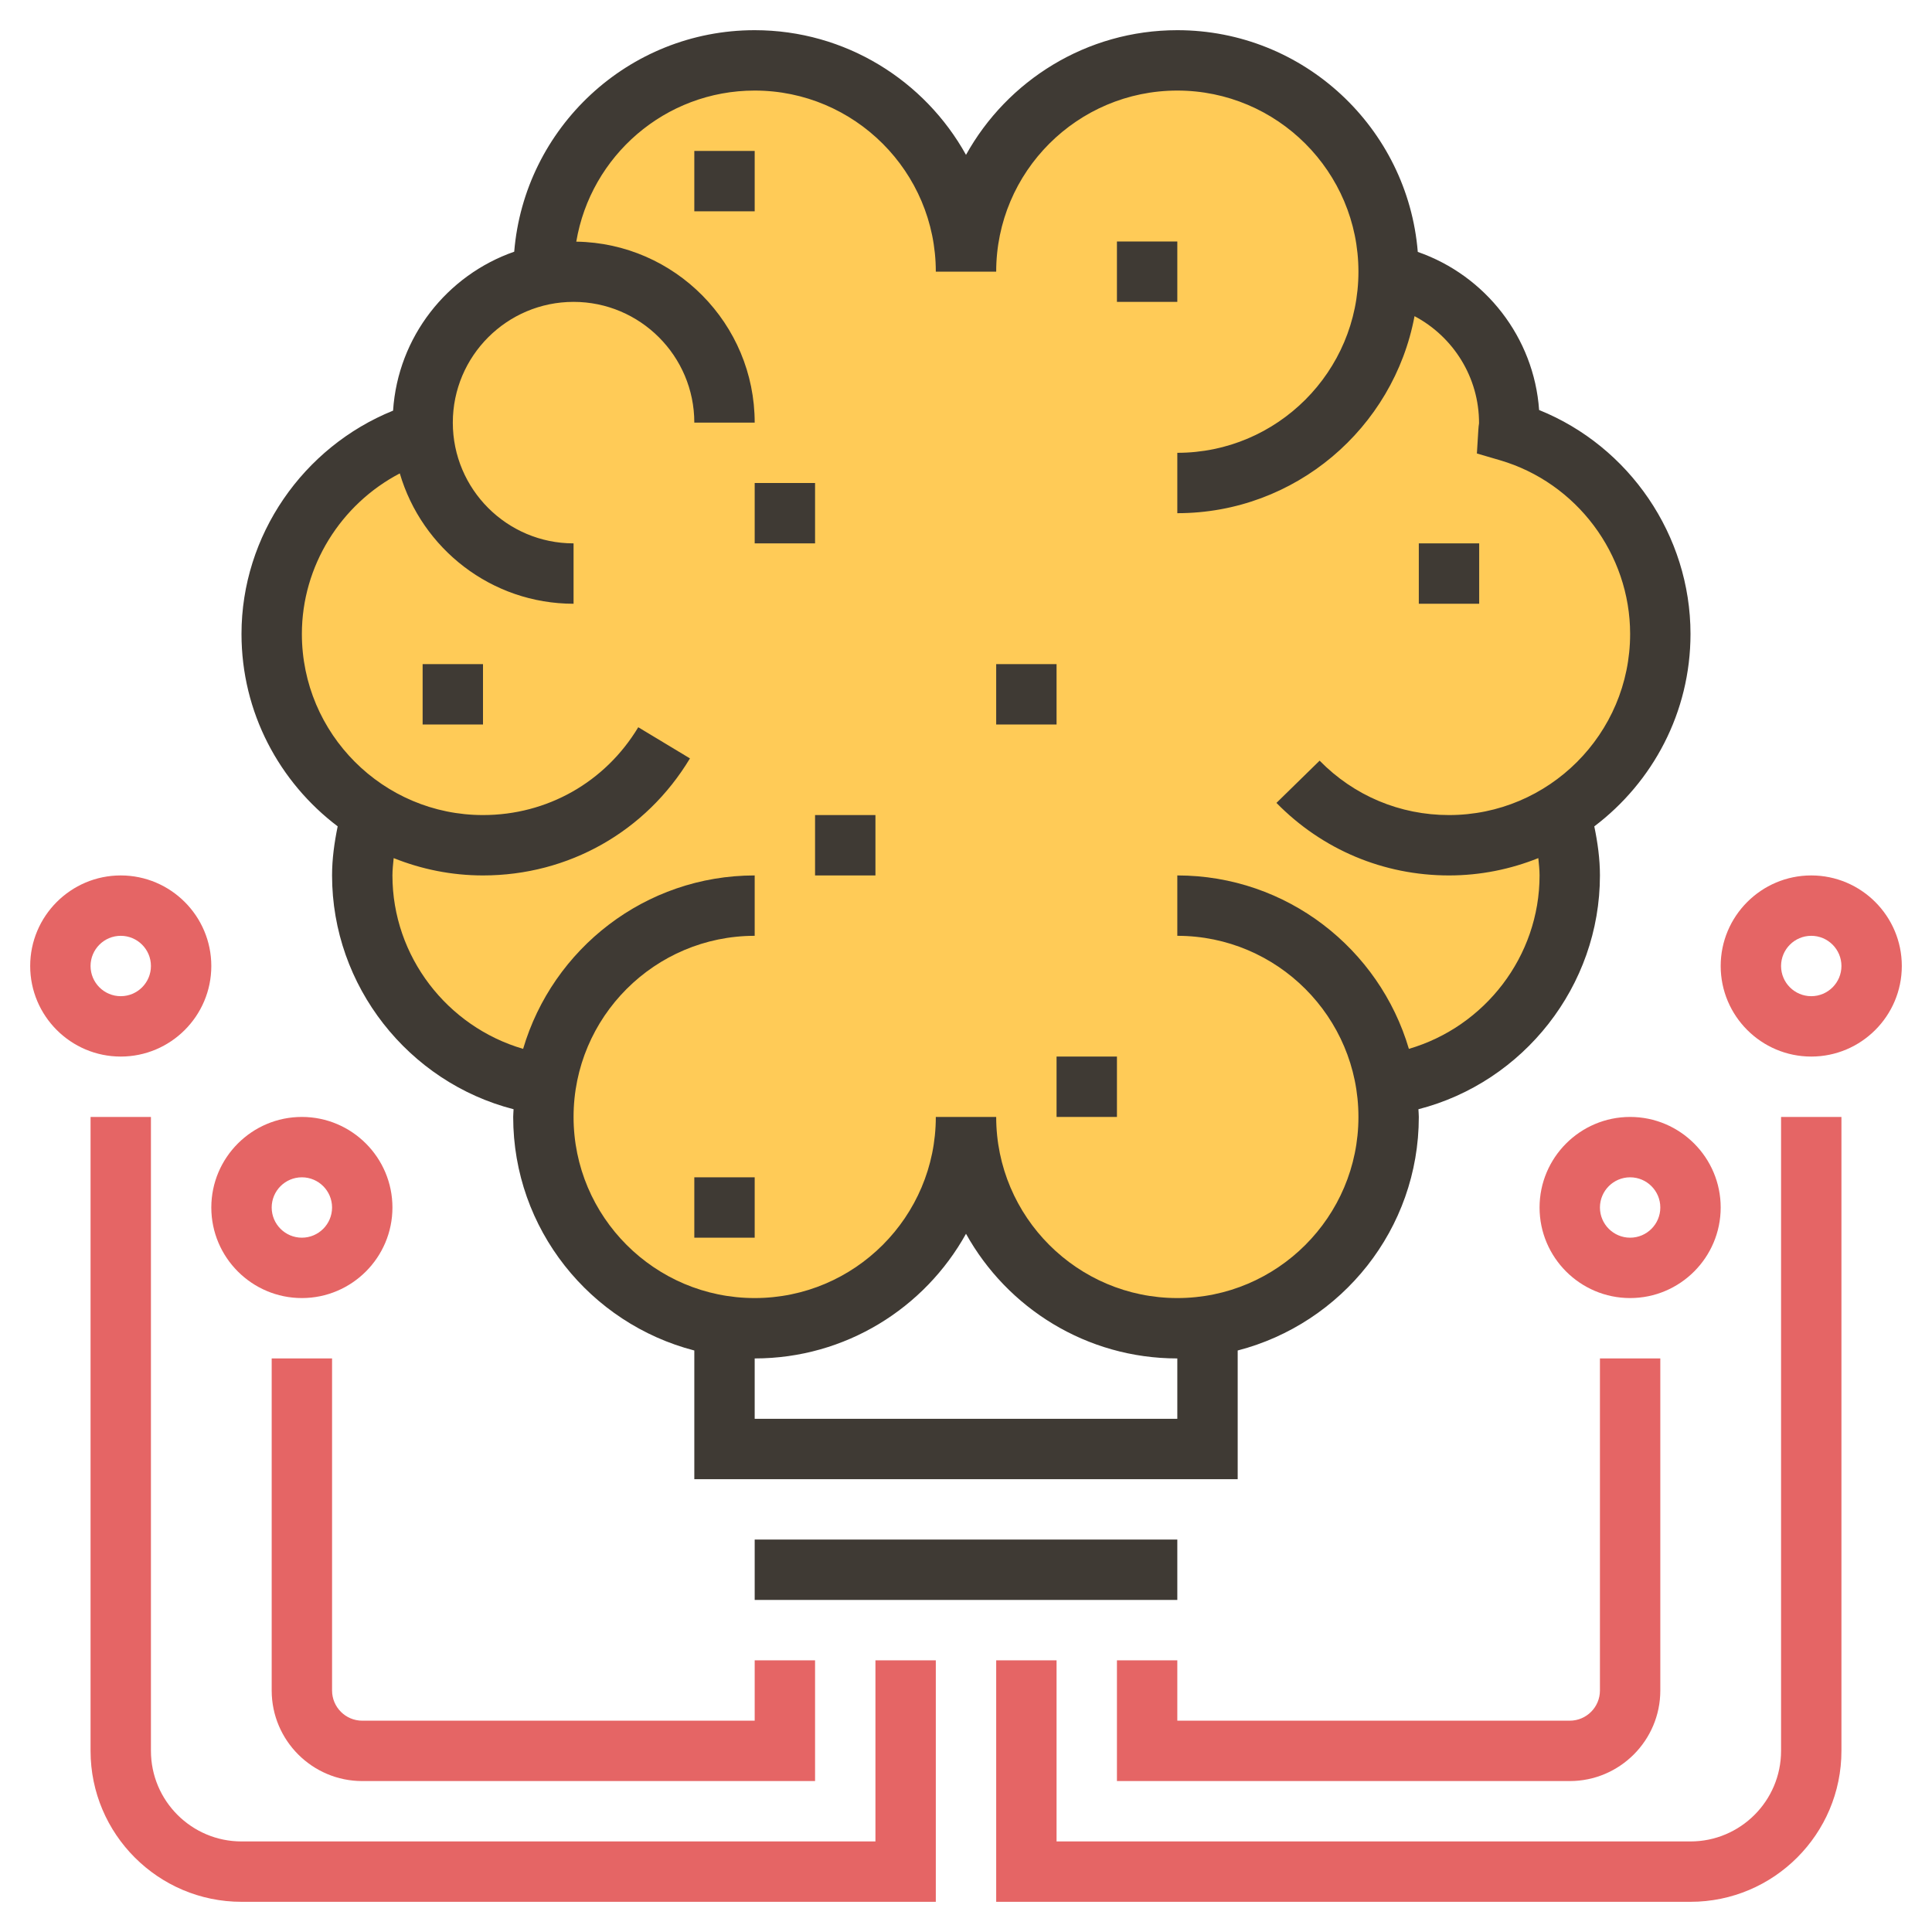 <?xml version="1.0" ?><svg id="Layer_1_1_" style="enable-background:new 0 0 64 64;" version="1.1" viewBox="0 0 64 64" xml:space="preserve" xmlns="http://www.w3.org/2000/svg" xmlns:xlink="http://www.w3.org/1999/xlink"><g><g><path d="M56,63H33v-8h2v6h21c1.654,0,3-1.346,3-3V37h2v21C61,60.757,58.757,63,56,63z" style="fill:#E56565;"/></g><g><path d="M60,35c-1.654,0-3-1.346-3-3s1.346-3,3-3s3,1.346,3,3S61.654,35,60,35z M60,31    c-0.552,0-1,0.449-1,1s0.448,1,1,1s1-0.449,1-1S60.552,31,60,31z" style="fill:#E56565;"/></g><g><path d="M52,59H37v-4h2v2h13c0.552,0,1-0.449,1-1V45h2v11C55,57.654,53.654,59,52,59z" style="fill:#E56565;"/></g><g><path d="M55,21c0-3.181-2.123-5.862-5.029-6.714C49.977,14.19,50,14.098,50,14c0-2.419-1.718-4.437-4-4.9    l-0.007,0.04C45.994,9.093,46,9.047,46,9c0-3.866-3.134-7-7-7s-7,3.134-7,7c0-3.866-3.134-7-7-7s-7,3.134-7,7l0.232,0.077    C15.838,9.449,14,11.502,14,14c0,0.114,0.026,0.221,0.034,0.333L14,14.29C11.109,15.15,9,17.829,9,21    c0,2.5,1.315,4.689,3.287,5.927L12.29,27C12.101,27.634,12,28.305,12,29c0,3.527,2.608,6.444,6.001,6.929l0.09,0.001    C18.036,36.28,18,36.635,18,37c0,3.866,3.134,7,7,7s7-3.134,7-7c0,3.866,3.134,7,7,7s7-3.134,7-7c0-0.365-0.036-0.72-0.09-1.07    l0.09-0.001C49.392,35.444,52,32.527,52,29c0-0.695-0.101-1.366-0.29-1.999l-0.008-0.068C53.68,25.696,55,23.505,55,21z" style="fill:#FFCB57;"/></g><g><path d="M54,43c-1.654,0-3-1.346-3-3s1.346-3,3-3s3,1.346,3,3S55.654,43,54,43z M54,39    c-0.552,0-1,0.449-1,1s0.448,1,1,1s1-0.449,1-1S54.552,39,54,39z" style="fill:#E56565;"/></g><g><path d="M31,63H8c-2.757,0-5-2.243-5-5V37h2v21c0,1.654,1.346,3,3,3h21v-6h2V63z" style="fill:#E56565;"/></g><g><path d="M4,35c-1.654,0-3-1.346-3-3s1.346-3,3-3s3,1.346,3,3S5.654,35,4,35z M4,31c-0.552,0-1,0.449-1,1    s0.448,1,1,1s1-0.449,1-1S4.552,31,4,31z" style="fill:#E56565;"/></g><g><path d="M27,59H12c-1.654,0-3-1.346-3-3V45h2v11c0,0.551,0.448,1,1,1h13v-2h2V59z" style="fill:#E56565;"/></g><g><path d="M10,43c-1.654,0-3-1.346-3-3s1.346-3,3-3s3,1.346,3,3S11.654,43,10,43z M10,39    c-0.552,0-1,0.449-1,1s0.448,1,1,1s1-0.449,1-1S10.552,39,10,39z" style="fill:#E56565;"/></g><g><rect height="2" style="fill:#3F3A34;" width="14" x="25" y="51"/><path d="M56,21c0-3.265-2.027-6.213-5.015-7.418c-0.168-2.397-1.773-4.455-4.019-5.237    C46.631,4.24,43.19,1,39,1c-3.008,0-5.634,1.669-7,4.13C30.634,2.669,28.008,1,25,1c-4.188,0-7.628,3.236-7.966,7.338    c-2.224,0.775-3.852,2.82-4.013,5.265C10.038,14.81,8,17.738,8,21c0,2.603,1.255,4.913,3.186,6.374C11.076,27.909,11,28.45,11,29    c0,3.664,2.532,6.851,6.013,7.745C17.01,36.831,17,36.914,17,37c0,3.719,2.555,6.845,6,7.737V49h18v-4.263    c3.445-0.892,6-4.017,6-7.737c0-0.086-0.01-0.169-0.013-0.255C50.468,35.851,53,32.664,53,29c0-0.55-0.076-1.091-0.187-1.625    C54.745,25.913,56,23.603,56,21z M39,47H25v-2c3.008,0,5.634-1.669,7-4.13c1.366,2.461,3.992,4.13,7,4.13V47z M51,29    c0,2.683-1.815,5.011-4.329,5.745C45.694,31.429,42.628,29,39,29v2c3.309,0,6,2.691,6,6s-2.691,6-6,6s-6-2.691-6-6h-2    c0,3.309-2.691,6-6,6s-6-2.691-6-6s2.691-6,6-6v-2c-3.628,0-6.694,2.429-7.671,5.745C14.815,34.011,13,31.683,13,29    c0-0.193,0.023-0.383,0.041-0.574C13.958,28.793,14.954,29,16,29c2.831,0,5.395-1.449,6.856-3.877l-1.713-1.032    C20.046,25.913,18.123,27,16,27c-3.309,0-6-2.691-6-6c0-2.253,1.294-4.301,3.244-5.318C13.974,18.173,16.276,20,19,20v-2    c-2.206,0-4-1.794-4-4s1.794-4,4-4s4,1.794,4,4h2c0-3.278-2.643-5.946-5.91-5.995C19.566,5.169,22.031,3,25,3c3.309,0,6,2.691,6,6    h2c0-3.309,2.691-6,6-6s6,2.691,6,6s-2.691,6-6,6v2c3.907,0,7.164-2.818,7.858-6.527c1.282,0.68,2.141,2.024,2.137,3.55    c-0.01,0.067-0.019,0.134-0.022,0.203l-0.049,0.796l0.766,0.224C52.228,15.99,54,18.356,54,21c0,3.309-2.691,6-6,6    c-1.626,0-3.148-0.64-4.286-1.802l-1.43,1.399C43.802,28.146,45.832,29,48,29c1.046,0,2.042-0.207,2.959-0.574    C50.977,28.617,51,28.807,51,29z" style="fill:#3F3A34;"/><rect height="2" style="fill:#3F3A34;" width="2" x="47" y="18"/><rect height="2" style="fill:#3F3A34;" width="2" x="27" y="27"/><rect height="2" style="fill:#3F3A34;" width="2" x="35" y="35"/><rect height="2" style="fill:#3F3A34;" width="2" x="23" y="39"/><rect height="2" style="fill:#3F3A34;" width="2" x="37" y="8"/><rect height="2" style="fill:#3F3A34;" width="2" x="23" y="5"/><rect height="2" style="fill:#3F3A34;" width="2" x="25" y="16"/><rect height="2" style="fill:#3F3A34;" width="2" x="14" y="22"/><rect height="2" style="fill:#3F3A34;" width="2" x="33" y="22"/></g></g></svg>